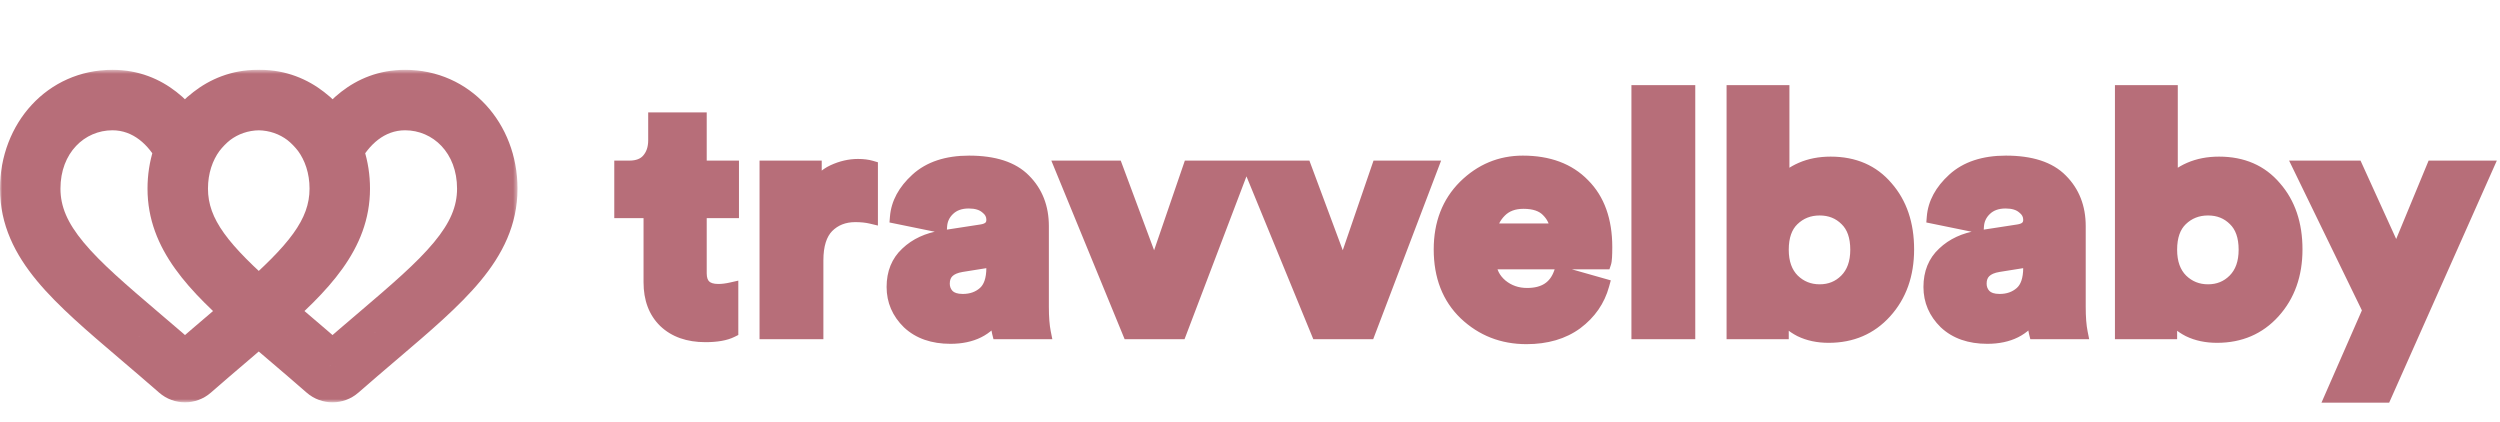 <svg width="592" height="100" viewBox="0 0 592 100" fill="none" xmlns="http://www.w3.org/2000/svg">
<g clip-path="url(#clip0)">
<path d="M165.776 28.189V39.606H173.414V50.079H165.776V64.724C165.776 67.454 167.22 68.819 170.107 68.819C171.052 68.819 172.102 68.688 173.257 68.425V78.347C171.787 79.081 169.713 79.449 167.036 79.449C162.994 79.449 159.792 78.32 157.43 76.063C155.12 73.806 153.965 70.735 153.965 66.85V50.079H147.036V39.606H149.005C151 39.606 152.496 39.029 153.493 37.874C154.543 36.667 155.068 35.118 155.068 33.228V28.189H165.776ZM206.316 39.606V51.417C205.214 51.155 203.954 51.024 202.537 51.024C199.86 51.024 197.655 51.89 195.923 53.622C194.243 55.354 193.403 58.032 193.403 61.654V78.74H181.435V39.606H193.009V44.882C193.954 42.887 195.398 41.444 197.34 40.551C199.283 39.659 201.225 39.213 203.167 39.213C204.375 39.213 205.424 39.344 206.316 39.606ZM211.522 67.953C211.522 64.646 212.598 61.995 214.75 60C216.902 57.953 219.685 56.667 223.097 56.142L232.309 54.724C234.199 54.462 235.144 53.569 235.144 52.047C235.144 50.84 234.619 49.843 233.569 49.055C232.572 48.215 231.181 47.795 229.396 47.795C227.402 47.795 225.8 48.373 224.593 49.528C223.438 50.63 222.808 51.968 222.703 53.543L212.309 51.417C212.572 48.163 214.173 45.197 217.113 42.52C220.105 39.79 224.225 38.425 229.475 38.425C235.406 38.425 239.764 39.843 242.546 42.677C245.38 45.512 246.798 49.134 246.798 53.543V72.677C246.798 75.144 246.955 77.165 247.27 78.74H236.483C236.22 77.69 236.089 76.221 236.089 74.331C233.831 78.005 230.157 79.843 225.065 79.843C220.918 79.843 217.611 78.688 215.144 76.378C212.729 74.016 211.522 71.207 211.522 67.953ZM227.979 71.181C230.026 71.181 231.732 70.577 233.097 69.37C234.461 68.163 235.144 66.168 235.144 63.386V61.654L227.742 62.835C224.803 63.307 223.333 64.751 223.333 67.165C223.333 68.268 223.701 69.213 224.435 70C225.223 70.787 226.404 71.181 227.979 71.181ZM294.296 39.606L279.414 78.74H267.367L251.304 39.606H264.296L273.351 63.937L281.698 39.606H294.296ZM338.972 39.606L324.09 78.74H312.042L295.979 39.606H308.972L318.027 63.937L326.373 39.606H338.972ZM352.968 54.488H368.638C368.533 52.703 367.824 51.155 366.512 49.843C365.252 48.53 363.336 47.874 360.764 47.874C358.454 47.874 356.616 48.556 355.252 49.921C353.887 51.286 353.126 52.808 352.968 54.488ZM369.504 64.646L379.504 67.48C378.506 71.102 376.433 74.094 373.283 76.457C370.134 78.766 366.197 79.921 361.472 79.921C355.803 79.921 350.974 78.031 346.984 74.252C343.047 70.472 341.079 65.407 341.079 59.055C341.079 52.966 342.994 48.005 346.827 44.173C350.711 40.341 355.305 38.425 360.606 38.425C366.695 38.425 371.472 40.21 374.937 43.779C378.454 47.297 380.213 52.205 380.213 58.504C380.213 60.499 380.134 61.732 379.976 62.205H352.732C352.837 64.357 353.756 66.168 355.488 67.638C357.22 69.055 359.268 69.764 361.63 69.764C365.672 69.764 368.297 68.058 369.504 64.646ZM399.865 78.74H387.897V21.732H399.865V78.74ZM422.002 78.74H410.427V21.732H422.16V43.307C423.052 41.995 424.522 40.892 426.569 40C428.616 39.108 430.926 38.661 433.498 38.661C439.062 38.661 443.472 40.577 446.727 44.41C450.034 48.189 451.687 53.071 451.687 59.055C451.687 65.039 449.928 69.974 446.412 73.858C442.947 77.69 438.485 79.606 433.026 79.606C430.506 79.606 428.275 79.134 426.333 78.189C424.391 77.192 422.947 75.906 422.002 74.331V78.74ZM439.719 59.134C439.719 55.984 438.879 53.596 437.199 51.968C435.519 50.289 433.42 49.449 430.9 49.449C428.38 49.449 426.254 50.289 424.522 51.968C422.842 53.596 422.002 55.984 422.002 59.134C422.002 62.231 422.868 64.646 424.601 66.378C426.333 68.058 428.432 68.898 430.9 68.898C433.367 68.898 435.44 68.058 437.12 66.378C438.853 64.646 439.719 62.231 439.719 59.134ZM457.047 67.953C457.047 64.646 458.123 61.995 460.276 60C462.428 57.953 465.209 56.667 468.622 56.142L477.835 54.724C479.724 54.462 480.669 53.569 480.669 52.047C480.669 50.84 480.144 49.843 479.094 49.055C478.097 48.215 476.706 47.795 474.921 47.795C472.926 47.795 471.325 48.373 470.118 49.528C468.963 50.63 468.333 51.968 468.228 53.543L457.835 51.417C458.097 48.163 459.698 45.197 462.638 42.52C465.63 39.79 469.75 38.425 475 38.425C480.931 38.425 485.288 39.843 488.071 42.677C490.905 45.512 492.323 49.134 492.323 53.543V72.677C492.323 75.144 492.48 77.165 492.795 78.74H482.008C481.745 77.69 481.614 76.221 481.614 74.331C479.357 78.005 475.682 79.843 470.591 79.843C466.443 79.843 463.136 78.688 460.669 76.378C458.254 74.016 457.047 71.207 457.047 67.953ZM473.504 71.181C475.551 71.181 477.257 70.577 478.622 69.37C479.987 68.163 480.669 66.168 480.669 63.386V61.654L473.268 62.835C470.328 63.307 468.858 64.751 468.858 67.165C468.858 68.268 469.225 69.213 469.961 70C470.748 70.787 471.929 71.181 473.504 71.181ZM513.968 78.74H502.393V21.732H514.125V43.307C515.018 41.995 516.487 40.892 518.535 40C520.582 39.108 522.892 38.661 525.464 38.661C531.028 38.661 535.438 40.577 538.692 44.41C541.999 48.189 543.653 53.071 543.653 59.055C543.653 65.039 541.894 69.974 538.377 73.858C534.913 77.69 530.451 79.606 524.991 79.606C522.472 79.606 520.241 79.134 518.298 78.189C516.357 77.192 514.913 75.906 513.968 74.331V78.74ZM531.684 59.134C531.684 55.984 530.845 53.596 529.165 51.968C527.485 50.289 525.385 49.449 522.865 49.449C520.346 49.449 518.22 50.289 516.487 51.968C514.808 53.596 513.968 55.984 513.968 59.134C513.968 62.231 514.834 64.646 516.566 66.378C518.298 68.058 520.398 68.898 522.865 68.898C525.333 68.898 527.406 68.058 529.086 66.378C530.818 64.646 531.684 62.231 531.684 59.134ZM564.73 93.779H552.131L561.029 73.465L544.572 39.606H557.958L567.486 60.551L576.147 39.606H588.824L564.73 93.779Z" fill="#B76E79"/>
<path d="M165.776 28.189H167.351V26.614H165.776V28.189ZM165.776 39.606H164.202V41.181H165.776V39.606ZM173.414 39.606H174.989V38.032H173.414V39.606ZM173.414 50.079V51.654H174.989V50.079H173.414ZM165.776 50.079V48.504H164.202V50.079H165.776ZM173.257 68.425H174.832V66.452L172.908 66.889L173.257 68.425ZM173.257 78.347L173.961 79.755L174.832 79.32V78.347H173.257ZM157.43 76.063L156.329 77.189L156.335 77.195L156.343 77.202L157.43 76.063ZM153.965 50.079H155.54V48.504H153.965V50.079ZM147.036 50.079H145.461V51.654H147.036V50.079ZM147.036 39.606V38.032H145.461V39.606H147.036ZM153.493 37.874L152.305 36.841L152.302 36.845L153.493 37.874ZM155.068 28.189V26.614H153.493V28.189H155.068ZM164.202 28.189V39.606H167.351V28.189H164.202ZM165.776 41.181H173.414V38.032H165.776V41.181ZM171.839 39.606V50.079H174.989V39.606H171.839ZM173.414 48.504H165.776V51.654H173.414V48.504ZM164.202 50.079V64.724H167.351V50.079H164.202ZM164.202 64.724C164.202 66.355 164.637 67.862 165.777 68.94C166.901 70.002 168.443 70.394 170.107 70.394V67.244C168.885 67.244 168.261 66.954 167.941 66.651C167.638 66.364 167.351 65.823 167.351 64.724H164.202ZM170.107 70.394C171.194 70.394 172.364 70.243 173.606 69.961L172.908 66.889C171.84 67.132 170.909 67.244 170.107 67.244V70.394ZM171.682 68.425V78.347H174.832V68.425H171.682ZM172.553 76.938C171.398 77.516 169.606 77.874 167.036 77.874V81.024C169.822 81.024 172.177 80.647 173.961 79.755L172.553 76.938ZM167.036 77.874C163.298 77.874 160.521 76.839 158.518 74.924L156.343 77.202C159.063 79.802 162.691 81.024 167.036 81.024V77.874ZM158.531 74.937C156.584 73.035 155.54 70.403 155.54 66.85H152.391C152.391 71.067 153.657 74.577 156.329 77.189L158.531 74.937ZM155.54 66.85V50.079H152.391V66.85H155.54ZM153.965 48.504H147.036V51.654H153.965V48.504ZM148.611 50.079V39.606H145.461V50.079H148.611ZM147.036 41.181H149.005V38.032H147.036V41.181ZM149.005 41.181C151.308 41.181 153.302 40.504 154.685 38.903L152.302 36.845C151.689 37.554 150.692 38.032 149.005 38.032V41.181ZM154.681 38.907C156.024 37.363 156.643 35.425 156.643 33.228H153.493C153.493 34.811 153.061 35.97 152.305 36.841L154.681 38.907ZM156.643 33.228V28.189H153.493V33.228H156.643ZM155.068 29.764H165.776V26.614H155.068V29.764ZM206.317 39.606H207.891V38.428L206.761 38.096L206.317 39.606ZM206.317 51.417L205.952 52.949L207.891 53.411V51.417H206.317ZM195.923 53.622L194.809 52.508L194.801 52.517L194.792 52.526L195.923 53.622ZM193.403 78.74V80.315H194.978V78.74H193.403ZM181.435 78.74H179.86V80.315H181.435V78.74ZM181.435 39.606V38.032H179.86V39.606H181.435ZM193.009 39.606H194.584V38.032H193.009V39.606ZM193.009 44.882H191.435L194.433 45.556L193.009 44.882ZM197.34 40.551L197.998 41.982L197.34 40.551ZM204.742 39.606V51.417H207.891V39.606H204.742ZM206.681 49.885C205.434 49.588 204.048 49.449 202.537 49.449V52.598C203.861 52.598 204.994 52.721 205.952 52.949L206.681 49.885ZM202.537 49.449C199.485 49.449 196.866 50.452 194.809 52.508L197.036 54.736C198.445 53.328 200.235 52.598 202.537 52.598V49.449ZM194.792 52.526C192.713 54.67 191.828 57.824 191.828 61.654H194.978C194.978 58.239 195.773 56.038 197.054 54.718L194.792 52.526ZM191.828 61.654V78.74H194.978V61.654H191.828ZM193.403 77.165H181.435V80.315H193.403V77.165ZM183.009 78.74V39.606H179.86V78.74H183.009ZM181.435 41.181H193.009V38.032H181.435V41.181ZM191.435 39.606V44.882H194.584V39.606H191.435ZM194.433 45.556C195.225 43.884 196.404 42.715 197.998 41.982L196.683 39.12C194.393 40.172 192.684 41.891 191.587 44.208L194.433 45.556ZM197.998 41.982C199.755 41.175 201.474 40.787 203.167 40.787V37.638C200.976 37.638 198.81 38.143 196.683 39.12L197.998 41.982ZM203.167 40.787C204.266 40.787 205.16 40.908 205.872 41.117L206.761 38.096C205.689 37.78 204.483 37.638 203.167 37.638V40.787ZM214.75 60L215.821 61.155L215.828 61.148L215.836 61.141L214.75 60ZM223.097 56.142L223.336 57.698L223.097 56.142ZM232.309 54.724L232.093 53.165L232.082 53.166L232.07 53.168L232.309 54.724ZM233.569 49.055L232.555 50.26L232.589 50.288L232.624 50.315L233.569 49.055ZM224.593 49.528L225.68 50.667L225.682 50.666L224.593 49.528ZM222.703 53.543L222.387 55.086L224.154 55.448L224.275 53.648L222.703 53.543ZM212.309 51.417L210.74 51.291L210.628 52.681L211.994 52.96L212.309 51.417ZM217.113 42.52L218.173 43.684L218.174 43.683L217.113 42.52ZM242.546 42.677L241.422 43.78L241.427 43.785L241.432 43.791L242.546 42.677ZM247.27 78.74V80.315H249.191L248.814 78.431L247.27 78.74ZM236.483 78.74L234.955 79.122L235.254 80.315H236.483V78.74ZM236.089 74.331H237.664V68.758L234.747 73.507L236.089 74.331ZM215.144 76.378L214.043 77.504L214.055 77.516L214.068 77.528L215.144 76.378ZM233.097 69.37L232.054 68.191L233.097 69.37ZM235.144 61.654H236.719V59.807L234.896 60.098L235.144 61.654ZM227.743 62.835L227.494 61.279L227.493 61.28L227.743 62.835ZM224.435 70L223.284 71.075L223.303 71.094L223.322 71.114L224.435 70ZM213.097 67.953C213.097 65.023 214.033 62.812 215.821 61.155L213.68 58.845C211.164 61.177 209.947 64.269 209.947 67.953H213.097ZM215.836 61.141C217.719 59.35 220.189 58.182 223.336 57.698L222.857 54.585C219.181 55.151 216.087 56.556 213.665 58.859L215.836 61.141ZM223.336 57.698L232.549 56.281L232.07 53.168L222.857 54.585L223.336 57.698ZM232.526 56.284C233.651 56.128 234.719 55.757 235.517 55.003C236.358 54.208 236.719 53.161 236.719 52.047H233.569C233.569 52.456 233.457 52.616 233.354 52.713C233.208 52.852 232.858 53.058 232.093 53.165L232.526 56.284ZM236.719 52.047C236.719 50.296 235.92 48.85 234.514 47.795L232.624 50.315C233.318 50.835 233.569 51.383 233.569 52.047H236.719ZM234.583 47.85C233.213 46.696 231.416 46.221 229.396 46.221V49.37C230.946 49.37 231.931 49.734 232.555 50.26L234.583 47.85ZM229.396 46.221C227.08 46.221 225.061 46.901 223.505 48.389L225.682 50.666C226.54 49.844 227.724 49.37 229.396 49.37V46.221ZM223.506 48.388C222.069 49.759 221.264 51.465 221.132 53.439L224.275 53.648C224.353 52.471 224.807 51.501 225.68 50.667L223.506 48.388ZM223.019 52.001L212.625 49.874L211.994 52.96L222.387 55.086L223.019 52.001ZM213.88 51.544C214.103 48.77 215.461 46.154 218.173 43.684L216.052 41.355C212.885 44.24 211.041 47.555 210.74 51.291L213.88 51.544ZM218.174 43.683C220.798 41.289 224.498 40 229.475 40V36.85C223.953 36.85 219.411 38.291 216.051 41.356L218.174 43.683ZM229.475 40C235.191 40 239.055 41.369 241.422 43.78L243.67 41.574C240.472 38.316 235.622 36.85 229.475 36.85V40ZM241.432 43.791C243.941 46.299 245.223 49.506 245.223 53.543H248.372C248.372 48.762 246.82 44.724 243.659 41.564L241.432 43.791ZM245.223 53.543V72.677H248.372V53.543H245.223ZM245.223 72.677C245.223 75.199 245.383 77.334 245.726 79.049L248.814 78.431C248.528 76.997 248.372 75.089 248.372 72.677H245.223ZM247.27 77.165H236.483V80.315H247.27V77.165ZM238.01 78.358C237.795 77.493 237.664 76.172 237.664 74.331H234.514C234.514 76.269 234.646 77.888 234.955 79.122L238.01 78.358ZM234.747 73.507C232.832 76.624 229.726 78.268 225.065 78.268V81.417C230.589 81.417 234.831 79.387 237.431 75.155L234.747 73.507ZM225.065 78.268C221.223 78.268 218.333 77.206 216.22 75.228L214.068 77.528C216.89 80.169 220.614 81.417 225.065 81.417V78.268ZM216.246 75.252C214.12 73.174 213.097 70.766 213.097 67.953H209.947C209.947 71.649 211.339 74.858 214.043 77.504L216.246 75.252ZM227.979 72.756C230.36 72.756 232.452 72.043 234.14 70.55L232.054 68.191C231.013 69.111 229.693 69.606 227.979 69.606V72.756ZM234.14 70.55C235.987 68.915 236.719 66.381 236.719 63.386H233.569C233.569 65.955 232.936 67.41 232.054 68.191L234.14 70.55ZM236.719 63.386V61.654H233.569V63.386H236.719ZM234.896 60.098L227.494 61.279L227.991 64.39L235.392 63.209L234.896 60.098ZM227.493 61.28C225.838 61.546 224.383 62.116 223.332 63.148C222.244 64.217 221.758 65.614 221.758 67.165H224.908C224.908 66.302 225.157 65.77 225.539 65.395C225.958 64.984 226.708 64.596 227.993 64.389L227.493 61.28ZM221.758 67.165C221.758 68.656 222.27 69.988 223.284 71.075L225.587 68.925C225.131 68.437 224.908 67.879 224.908 67.165H221.758ZM223.322 71.114C224.509 72.3 226.161 72.756 227.979 72.756V69.606C226.646 69.606 225.937 69.274 225.549 68.886L223.322 71.114ZM294.296 39.606L295.768 40.166L296.58 38.032H294.296V39.606ZM279.414 78.74V80.315H280.5L280.886 79.3L279.414 78.74ZM267.367 78.74L265.91 79.338L266.311 80.315H267.367V78.74ZM251.304 39.606V38.032H248.955L249.847 40.204L251.304 39.606ZM264.296 39.606L265.772 39.057L265.39 38.032H264.296V39.606ZM273.351 63.937L271.875 64.486L273.412 68.614L274.841 64.448L273.351 63.937ZM281.698 39.606V38.032H280.572L280.208 39.095L281.698 39.606ZM292.824 39.047L277.942 78.18L280.886 79.3L295.768 40.166L292.824 39.047ZM279.414 77.165H267.367V80.315H279.414V77.165ZM268.824 78.142L252.761 39.008L249.847 40.204L265.91 79.338L268.824 78.142ZM251.304 41.181H264.296V38.032H251.304V41.181ZM262.82 40.156L271.875 64.486L274.827 63.388L265.772 39.057L262.82 40.156ZM274.841 64.448L283.187 40.117L280.208 39.095L271.861 63.426L274.841 64.448ZM281.698 41.181H294.296V38.032H281.698V41.181ZM338.972 39.606L340.443 40.166L341.255 38.032H338.972V39.606ZM324.09 78.74V80.315H325.176L325.561 79.3L324.09 78.74ZM312.043 78.74L310.586 79.338L310.987 80.315H312.043V78.74ZM295.98 39.606V38.032H293.631L294.523 40.204L295.98 39.606ZM308.972 39.606L310.447 39.057L310.066 38.032H308.972V39.606ZM318.027 63.937L316.551 64.486L318.087 68.614L319.517 64.448L318.027 63.937ZM326.373 39.606V38.032H325.249L324.883 39.095L326.373 39.606ZM337.5 39.047L322.618 78.18L325.561 79.3L340.443 40.166L337.5 39.047ZM324.09 77.165H312.043V80.315H324.09V77.165ZM313.499 78.142L297.436 39.008L294.523 40.204L310.586 79.338L313.499 78.142ZM295.98 41.181H308.972V38.032H295.98V41.181ZM307.496 40.156L316.551 64.486L319.502 63.388L310.447 39.057L307.496 40.156ZM319.517 64.448L327.863 40.117L324.883 39.095L316.537 63.426L319.517 64.448ZM326.373 41.181H338.972V38.032H326.373V41.181ZM352.969 54.488L351.401 54.341L351.239 56.063H352.969V54.488ZM368.638 54.488V56.063H370.308L370.209 54.396L368.638 54.488ZM366.512 49.843L365.376 50.933L365.387 50.945L365.398 50.956L366.512 49.843ZM355.252 49.921L354.139 48.808L355.252 49.921ZM369.504 64.646L369.933 63.13L368.512 62.728L368.019 64.12L369.504 64.646ZM379.504 67.48L381.022 67.898L381.437 66.391L379.933 65.965L379.504 67.48ZM373.283 76.457L374.215 77.727L374.221 77.722L374.228 77.716L373.283 76.457ZM346.984 74.252L345.894 75.388L345.901 75.395L346.984 74.252ZM346.827 44.173L345.72 43.052L345.713 43.06L346.827 44.173ZM374.937 43.779L373.807 44.876L373.815 44.885L373.824 44.893L374.937 43.779ZM379.976 62.205V63.779H381.111L381.47 62.703L379.976 62.205ZM352.732 62.205V60.63H351.079L351.159 62.281L352.732 62.205ZM355.488 67.638L354.469 68.839L354.48 68.848L354.491 68.857L355.488 67.638ZM352.969 56.063H368.638V52.913H352.969V56.063ZM370.209 54.396C370.081 52.21 369.199 50.303 367.625 48.729L365.398 50.956C366.449 52.007 366.984 53.197 367.065 54.581L370.209 54.396ZM367.648 48.752C365.986 47.02 363.584 46.299 360.764 46.299V49.449C363.087 49.449 364.518 50.04 365.376 50.933L367.648 48.752ZM360.764 46.299C358.124 46.299 355.855 47.091 354.139 48.808L356.365 51.035C357.378 50.022 358.783 49.449 360.764 49.449V46.299ZM354.139 48.808C352.554 50.392 351.597 52.244 351.401 54.341L354.536 54.635C354.654 53.373 355.22 52.18 356.365 51.035L354.139 48.808ZM369.074 66.161L379.074 68.995L379.933 65.965L369.933 63.13L369.074 66.161ZM377.986 67.062C377.086 70.331 375.224 73.033 372.339 75.197L374.228 77.716C377.643 75.156 379.928 71.874 381.022 67.898L377.986 67.062ZM372.352 75.187C369.525 77.26 365.934 78.347 361.472 78.347V81.496C366.46 81.496 370.743 80.273 374.215 77.727L372.352 75.187ZM361.472 78.347C356.192 78.347 351.754 76.602 348.067 73.109L345.901 75.395C350.193 79.461 355.414 81.496 361.472 81.496V78.347ZM348.075 73.116C344.498 69.682 342.654 65.054 342.654 59.055H339.504C339.504 65.759 341.596 71.262 345.894 75.388L348.075 73.116ZM342.654 59.055C342.654 53.327 344.441 48.786 347.94 45.287L345.713 43.06C341.548 47.225 339.504 52.605 339.504 59.055H342.654ZM347.932 45.294C351.532 41.743 355.732 40 360.606 40V36.85C354.877 36.85 349.891 38.939 345.72 43.052L347.932 45.294ZM360.606 40C366.372 40 370.703 41.678 373.807 44.876L376.067 42.683C372.242 38.741 367.019 36.85 360.606 36.85V40ZM373.824 44.893C376.972 48.041 378.638 52.505 378.638 58.504H381.787C381.787 51.904 379.936 46.552 376.05 42.666L373.824 44.893ZM378.638 58.504C378.638 59.485 378.618 60.255 378.582 60.825C378.564 61.11 378.543 61.329 378.52 61.492C378.495 61.667 378.477 61.723 378.483 61.707L381.47 62.703C381.621 62.251 381.686 61.636 381.725 61.026C381.768 60.361 381.787 59.517 381.787 58.504H378.638ZM379.976 60.63H352.732V63.779H379.976V60.63ZM351.159 62.281C351.287 64.895 352.425 67.104 354.469 68.839L356.507 66.437C355.087 65.232 354.387 63.819 354.305 62.128L351.159 62.281ZM354.491 68.857C356.521 70.518 358.926 71.339 361.63 71.339V68.189C359.609 68.189 357.92 67.593 356.485 66.419L354.491 68.857ZM361.63 71.339C363.868 71.339 365.856 70.866 367.488 69.805C369.135 68.734 370.288 67.15 370.988 65.171L368.019 64.12C367.513 65.553 366.75 66.528 365.772 67.164C364.78 67.809 363.434 68.189 361.63 68.189V71.339ZM399.865 78.74V80.315H401.44V78.74H399.865ZM387.897 78.74H386.322V80.315H387.897V78.74ZM387.897 21.732V20.157H386.322V21.732H387.897ZM399.865 21.732H401.44V20.157H399.865V21.732ZM399.865 77.165H387.897V80.315H399.865V77.165ZM389.472 78.74V21.732H386.322V78.74H389.472ZM387.897 23.307H399.865V20.157H387.897V23.307ZM398.291 21.732V78.74H401.44V21.732H398.291ZM422.002 78.74V80.315H423.577V78.74H422.002ZM410.428 78.74H408.853V80.315H410.428V78.74ZM410.428 21.732V20.157H408.853V21.732H410.428ZM422.16 21.732H423.735V20.157H422.16V21.732ZM422.16 43.307H420.585V48.423L423.461 44.193L422.16 43.307ZM426.569 40L425.939 38.556L426.569 40ZM446.727 44.409L445.526 45.429L445.534 45.438L445.541 45.446L446.727 44.409ZM446.412 73.858L445.244 72.801L445.243 72.802L446.412 73.858ZM426.333 78.189L425.613 79.59L425.628 79.598L425.644 79.605L426.333 78.189ZM422.002 74.331L423.353 73.52L420.428 68.645V74.331H422.002ZM437.199 51.968L436.085 53.082L436.095 53.091L436.103 53.1L437.199 51.968ZM424.522 51.968L425.617 53.1L425.618 53.099L424.522 51.968ZM424.601 66.378L423.487 67.492L423.495 67.5L423.504 67.508L424.601 66.378ZM437.12 66.378L438.234 67.492L437.12 66.378ZM422.002 77.165H410.428V80.315H422.002V77.165ZM412.002 78.74V21.732H408.853V78.74H412.002ZM410.428 23.307H422.16V20.157H410.428V23.307ZM420.585 21.732V43.307H423.735V21.732H420.585ZM423.461 44.193C424.132 43.207 425.317 42.264 427.198 41.444L425.939 38.556C423.726 39.521 421.972 40.783 420.858 42.422L423.461 44.193ZM427.198 41.444C429.019 40.65 431.109 40.236 433.498 40.236V37.087C430.742 37.087 428.213 37.565 425.939 38.556L427.198 41.444ZM433.498 40.236C438.656 40.236 442.605 41.989 445.526 45.429L447.927 43.39C444.339 39.165 439.469 37.087 433.498 37.087V40.236ZM445.541 45.446C448.55 48.886 450.113 53.375 450.113 59.055H453.262C453.262 52.766 451.517 47.492 447.912 43.372L445.541 45.446ZM450.113 59.055C450.113 64.708 448.461 69.248 445.244 72.801L447.579 74.915C451.395 70.7 453.262 65.371 453.262 59.055H450.113ZM445.243 72.802C442.096 76.283 438.069 78.031 433.026 78.031V81.181C438.902 81.181 443.798 79.098 447.58 74.914L445.243 72.802ZM433.026 78.031C430.705 78.031 428.717 77.597 427.021 76.773L425.644 79.605C427.834 80.67 430.307 81.181 433.026 81.181V78.031ZM427.052 76.788C425.321 75.899 424.12 74.799 423.353 73.52L420.652 75.141C421.774 77.012 423.46 78.484 425.613 79.59L427.052 76.788ZM420.428 74.331V78.74H423.577V74.331H420.428ZM441.294 59.134C441.294 55.711 440.376 52.853 438.294 50.837L436.103 53.1C437.382 54.339 438.144 56.258 438.144 59.134H441.294ZM438.313 50.855C436.318 48.861 433.809 47.874 430.9 47.874V51.024C433.03 51.024 434.72 51.717 436.085 53.082L438.313 50.855ZM430.9 47.874C427.991 47.874 425.465 48.86 423.425 50.838L425.618 53.099C427.043 51.718 428.769 51.024 430.9 51.024V47.874ZM423.426 50.837C421.345 52.853 420.428 55.711 420.428 59.134H423.577C423.577 56.258 424.339 54.339 425.617 53.1L423.426 50.837ZM420.428 59.134C420.428 62.532 421.386 65.391 423.487 67.492L425.714 65.264C424.35 63.901 423.577 61.929 423.577 59.134H420.428ZM423.504 67.508C425.538 69.48 428.033 70.472 430.9 70.472V67.323C428.831 67.323 427.128 66.635 425.697 65.247L423.504 67.508ZM430.9 70.472C433.766 70.472 436.246 69.479 438.234 67.492L436.006 65.264C434.635 66.636 432.967 67.323 430.9 67.323V70.472ZM438.234 67.492C440.335 65.391 441.294 62.532 441.294 59.134H438.144C438.144 61.929 437.37 63.901 436.006 65.264L438.234 67.492ZM460.276 60L461.346 61.155L461.354 61.148L461.361 61.141L460.276 60ZM468.622 56.142L468.861 57.698L468.622 56.142ZM477.835 54.724L477.617 53.165L477.606 53.166L477.594 53.168L477.835 54.724ZM479.095 49.055L478.08 50.26L478.113 50.288L478.15 50.315L479.095 49.055ZM470.118 49.528L471.205 50.667L471.206 50.666L470.118 49.528ZM468.228 53.543L467.913 55.086L469.68 55.448L469.799 53.648L468.228 53.543ZM457.835 51.417L456.265 51.291L456.153 52.681L457.519 52.96L457.835 51.417ZM462.638 42.52L463.698 43.684L463.698 43.683L462.638 42.52ZM488.071 42.677L486.946 43.78L486.952 43.785L486.957 43.791L488.071 42.677ZM492.795 78.74V80.315H494.716L494.339 78.431L492.795 78.74ZM482.008 78.74L480.48 79.122L480.778 80.315H482.008V78.74ZM481.614 74.331H483.189V68.758L480.272 73.507L481.614 74.331ZM460.669 76.378L459.568 77.504L459.58 77.516L459.593 77.528L460.669 76.378ZM478.622 69.37L477.578 68.191L478.622 69.37ZM480.669 61.654H482.244V59.807L480.42 60.098L480.669 61.654ZM473.268 62.835L473.019 61.279L473.017 61.28L473.268 62.835ZM469.961 70L468.809 71.075L468.828 71.094L468.846 71.114L469.961 70ZM458.622 67.953C458.622 65.023 459.557 62.812 461.346 61.155L459.205 58.845C456.688 61.177 455.472 64.269 455.472 67.953H458.622ZM461.361 61.141C463.244 59.35 465.713 58.182 468.861 57.698L468.382 54.585C464.706 55.151 461.611 56.556 459.19 58.859L461.361 61.141ZM468.861 57.698L478.074 56.281L477.594 53.168L468.382 54.585L468.861 57.698ZM478.051 56.284C479.176 56.128 480.243 55.757 481.042 55.003C481.883 54.208 482.244 53.161 482.244 52.047H479.095C479.095 52.456 478.982 52.616 478.879 52.713C478.732 52.852 478.383 53.058 477.617 53.165L478.051 56.284ZM482.244 52.047C482.244 50.296 481.446 48.85 480.039 47.795L478.15 50.315C478.843 50.835 479.095 51.383 479.095 52.047H482.244ZM480.109 47.85C478.738 46.696 476.94 46.221 474.921 46.221V49.37C476.471 49.37 477.456 49.734 478.08 50.26L480.109 47.85ZM474.921 46.221C472.605 46.221 470.585 46.901 469.029 48.389L471.206 50.666C472.065 49.844 473.248 49.37 474.921 49.37V46.221ZM469.031 48.388C467.595 49.759 466.788 51.465 466.657 53.439L469.799 53.648C469.878 52.471 470.332 51.501 471.205 50.667L469.031 48.388ZM468.543 52.001L458.15 49.874L457.519 52.96L467.913 55.086L468.543 52.001ZM459.404 51.544C459.628 48.77 460.986 46.154 463.698 43.684L461.577 41.355C458.41 44.24 456.566 47.555 456.265 51.291L459.404 51.544ZM463.698 43.683C466.323 41.289 470.024 40 475 40V36.85C469.477 36.85 464.936 38.291 461.576 41.356L463.698 43.683ZM475 40C480.716 40 484.58 41.369 486.946 43.78L489.194 41.574C485.997 38.316 481.147 36.85 475 36.85V40ZM486.957 43.791C489.465 46.299 490.748 49.506 490.748 53.543H493.898C493.898 48.762 492.345 44.724 489.184 41.564L486.957 43.791ZM490.748 53.543V72.677H493.898V53.543H490.748ZM490.748 72.677C490.748 75.199 490.908 77.334 491.25 79.049L494.339 78.431C494.052 76.997 493.898 75.089 493.898 72.677H490.748ZM492.795 77.165H482.008V80.315H492.795V77.165ZM483.535 78.358C483.319 77.493 483.189 76.172 483.189 74.331H480.039C480.039 76.269 480.171 77.888 480.48 79.122L483.535 78.358ZM480.272 73.507C478.357 76.624 475.25 78.268 470.591 78.268V81.417C476.113 81.417 480.356 79.387 482.956 75.155L480.272 73.507ZM470.591 78.268C466.747 78.268 463.858 77.206 461.745 75.228L459.593 77.528C462.415 80.169 466.139 81.417 470.591 81.417V78.268ZM461.77 75.252C459.646 73.174 458.622 70.766 458.622 67.953H455.472C455.472 71.649 456.863 74.858 459.568 77.504L461.77 75.252ZM473.504 72.756C475.884 72.756 477.976 72.043 479.665 70.55L477.578 68.191C476.537 69.111 475.217 69.606 473.504 69.606V72.756ZM479.665 70.55C481.513 68.915 482.244 66.381 482.244 63.386H479.095C479.095 65.955 478.461 67.41 477.578 68.191L479.665 70.55ZM482.244 63.386V61.654H479.095V63.386H482.244ZM480.42 60.098L473.019 61.279L473.516 64.39L480.917 63.209L480.42 60.098ZM473.017 61.28C471.363 61.546 469.907 62.116 468.857 63.148C467.769 64.217 467.283 65.614 467.283 67.165H470.433C470.433 66.302 470.682 65.77 471.064 65.395C471.483 64.984 472.232 64.596 473.517 64.389L473.017 61.28ZM467.283 67.165C467.283 68.656 467.795 69.988 468.809 71.075L471.112 68.925C470.656 68.437 470.433 67.879 470.433 67.165H467.283ZM468.846 71.114C470.034 72.3 471.686 72.756 473.504 72.756V69.606C472.172 69.606 471.461 69.274 471.074 68.886L468.846 71.114ZM513.968 78.74V80.315H515.543V78.74H513.968ZM502.393 78.74H500.818V80.315H502.393V78.74ZM502.393 21.732V20.157H500.818V21.732H502.393ZM514.125 21.732H515.7V20.157H514.125V21.732ZM514.125 43.307H512.55V48.423L515.428 44.193L514.125 43.307ZM518.535 40L517.906 38.556L518.535 40ZM538.692 44.409L537.492 45.429L537.5 45.438L537.507 45.446L538.692 44.409ZM538.377 73.858L537.21 72.801L537.209 72.802L538.377 73.858ZM518.298 78.189L517.58 79.59L517.594 79.598L517.609 79.605L518.298 78.189ZM513.968 74.331L515.318 73.52L512.393 68.645V74.331H513.968ZM529.165 51.968L528.051 53.082L528.06 53.091L528.069 53.1L529.165 51.968ZM516.487 51.968L517.583 53.1L517.584 53.099L516.487 51.968ZM516.566 66.378L515.453 67.492L515.461 67.5L515.47 67.508L516.566 66.378ZM529.086 66.378L530.2 67.492L529.086 66.378ZM513.968 77.165H502.393V80.315H513.968V77.165ZM503.968 78.74V21.732H500.818V78.74H503.968ZM502.393 23.307H514.125V20.157H502.393V23.307ZM512.55 21.732V43.307H515.7V21.732H512.55ZM515.428 44.193C516.098 43.207 517.283 42.264 519.165 41.444L517.906 38.556C515.692 39.521 513.938 40.783 512.824 42.422L515.428 44.193ZM519.165 41.444C520.985 40.65 523.076 40.236 525.464 40.236V37.087C522.708 37.087 520.18 37.565 517.906 38.556L519.165 41.444ZM525.464 40.236C530.622 40.236 534.571 41.989 537.492 45.429L539.893 43.39C536.305 39.165 531.435 37.087 525.464 37.087V40.236ZM537.507 45.446C540.517 48.886 542.078 53.375 542.078 59.055H545.228C545.228 52.766 543.482 47.492 539.878 43.372L537.507 45.446ZM542.078 59.055C542.078 64.708 540.428 69.248 537.21 72.801L539.545 74.915C543.361 70.7 545.228 65.371 545.228 59.055H542.078ZM537.209 72.802C534.062 76.283 530.035 78.031 524.991 78.031V81.181C530.868 81.181 535.764 79.098 539.546 74.914L537.209 72.802ZM524.991 78.031C522.671 78.031 520.682 77.597 518.987 76.773L517.609 79.605C519.8 80.67 522.273 81.181 524.991 81.181V78.031ZM519.018 76.788C517.287 75.899 516.086 74.799 515.318 73.52L512.617 75.141C513.74 77.012 515.426 78.484 517.58 79.59L519.018 76.788ZM512.393 74.331V78.74H515.543V74.331H512.393ZM533.259 59.134C533.259 55.711 532.342 52.853 530.261 50.837L528.069 53.1C529.348 54.339 530.109 56.258 530.109 59.134H533.259ZM530.279 50.855C528.284 48.861 525.775 47.874 522.865 47.874V51.024C524.996 51.024 526.686 51.717 528.051 53.082L530.279 50.855ZM522.865 47.874C519.957 47.874 517.431 48.86 515.391 50.838L517.584 53.099C519.009 51.718 520.735 51.024 522.865 51.024V47.874ZM515.392 50.837C513.311 52.853 512.393 55.711 512.393 59.134H515.543C515.543 56.258 516.305 54.339 517.583 53.1L515.392 50.837ZM512.393 59.134C512.393 62.532 513.352 65.391 515.453 67.492L517.68 65.264C516.316 63.901 515.543 61.929 515.543 59.134H512.393ZM515.47 67.508C517.504 69.48 519.999 70.472 522.865 70.472V67.323C520.798 67.323 519.094 66.635 517.663 65.247L515.47 67.508ZM522.865 70.472C525.732 70.472 528.212 69.479 530.2 67.492L527.972 65.264C526.601 66.636 524.933 67.323 522.865 67.323V70.472ZM530.2 67.492C532.3 65.391 533.259 62.532 533.259 59.134H530.109C530.109 61.929 529.336 63.901 527.972 65.264L530.2 67.492ZM564.73 93.779V95.354H565.754L566.169 94.42L564.73 93.779ZM552.131 93.779L550.689 93.148L549.723 95.354H552.131V93.779ZM561.029 73.465L562.472 74.096L562.764 73.43L562.446 72.776L561.029 73.465ZM544.572 39.606V38.032H542.057L543.157 40.295L544.572 39.606ZM557.958 39.606L559.392 38.954L558.972 38.032H557.958V39.606ZM567.486 60.551L566.053 61.203L567.555 64.506L568.942 61.153L567.486 60.551ZM576.147 39.606V38.032H575.095L574.692 39.005L576.147 39.606ZM588.824 39.606L590.264 40.246L591.249 38.032H588.824V39.606ZM564.73 92.205H552.131V95.354H564.73V92.205ZM553.574 94.411L562.472 74.096L559.587 72.833L550.689 93.148L553.574 94.411ZM562.446 72.776L545.989 38.918L543.157 40.295L559.613 74.153L562.446 72.776ZM544.572 41.181H557.958V38.032H544.572V41.181ZM556.525 40.258L566.053 61.203L568.92 59.899L559.392 38.954L556.525 40.258ZM568.942 61.153L577.603 40.208L574.692 39.005L566.031 59.949L568.942 61.153ZM576.147 41.181H588.824V38.032H576.147V41.181ZM587.386 38.966L563.291 93.139L566.169 94.42L590.264 40.246L587.386 38.966Z" fill="#B76E79"/>
<mask id="mask0" mask-type="alpha" maskUnits="userSpaceOnUse" x="0" y="16" width="123" height="80">
<path d="M122.548 16.535H0V95.276H122.548V16.535Z" fill="white"/>
<path fill-rule="evenodd" clip-rule="evenodd" d="M42.395 87.587C42.8 87.941 43.303 88.117 43.808 88.117C44.313 88.117 44.817 87.941 45.222 87.587C48.346 84.854 51.318 82.321 54.113 79.939L54.553 79.564C56.919 77.548 59.166 75.633 61.274 73.792C63.383 75.633 65.629 77.548 67.996 79.565L68.435 79.939C71.23 82.321 74.202 84.854 77.327 87.587C77.731 87.941 78.235 88.117 78.74 88.117C79.246 88.117 79.749 87.941 80.153 87.587C83.278 84.854 86.25 82.321 89.046 79.939L89.485 79.564C105.018 66.328 115.39 57.49 115.39 44.669C115.39 32.711 106.938 23.694 95.92 23.694C87.235 23.694 81.661 29.761 78.74 35.224C78.07 33.971 77.261 32.687 76.307 31.452C75.188 29.929 73.871 28.59 72.392 27.473C69.535 25.239 65.944 23.694 61.56 23.694C61.465 23.694 61.369 23.694 61.274 23.696C61.179 23.694 61.084 23.694 60.988 23.694C56.605 23.694 53.014 25.239 50.156 27.473C48.677 28.59 47.36 29.929 46.241 31.452C45.287 32.687 44.478 33.971 43.808 35.224C40.887 29.761 35.313 23.694 26.628 23.694C15.61 23.694 7.158 32.711 7.158 44.669C7.158 57.49 17.53 66.328 33.064 79.565L33.503 79.939C36.298 82.321 39.27 84.854 42.395 87.587ZM46.241 31.452C43.626 35.009 42.09 39.572 42.09 44.669C42.09 55.537 49.543 63.543 61.274 73.792C73.006 63.543 80.458 55.537 80.458 44.669C80.458 39.572 78.923 35.009 76.307 31.452C75.2 30.018 73.898 28.65 72.392 27.473C69.289 25.128 65.474 23.755 61.274 23.696C57.075 23.755 53.259 25.128 50.156 27.473C48.65 28.65 47.348 30.018 46.241 31.452Z" fill="black"/>
</mask>
<g mask="url(#mask0)">
<path d="M42.395 87.587L47.111 82.202L47.109 82.2L47.107 82.198L42.395 87.587ZM45.222 87.587L40.509 82.198L40.507 82.2L40.505 82.202L45.222 87.587ZM54.113 79.939L49.471 74.49L49.47 74.49L54.113 79.939ZM54.553 79.564L49.91 74.115V74.116L54.553 79.564ZM67.996 79.565L72.639 74.116L72.638 74.116L67.996 79.565ZM68.435 79.939L73.078 74.49L73.078 74.49L68.435 79.939ZM77.327 87.587L82.043 82.202L82.041 82.2L82.039 82.198L77.327 87.587ZM80.153 87.587L75.441 82.198L75.439 82.2L75.437 82.202L80.153 87.587ZM89.046 79.939L84.402 74.49V74.49L89.046 79.939ZM89.485 79.564L84.843 74.115V74.116L89.485 79.564ZM78.74 35.224L72.428 38.599L78.74 50.404L85.053 38.599L78.74 35.224ZM43.808 35.224L37.496 38.599L43.808 50.404L50.12 38.599L43.808 35.224ZM33.064 79.565L37.707 74.116L37.706 74.116L33.064 79.565ZM33.503 79.939L38.146 74.49L38.146 74.49L33.503 79.939ZM43.808 80.959C44.971 80.959 46.161 81.37 47.111 82.202L37.678 92.972C39.438 94.513 41.634 95.276 43.808 95.276V80.959ZM40.505 82.202C41.455 81.37 42.645 80.959 43.808 80.959V95.276C45.982 95.276 48.179 94.513 49.938 92.972L40.505 82.202ZM49.47 74.49C46.678 76.871 43.673 79.431 40.509 82.198L49.934 92.976C53.019 90.277 55.958 87.772 58.757 85.387L49.47 74.49ZM49.91 74.116L49.471 74.49L58.756 85.387L59.196 85.013L49.91 74.116ZM56.565 68.401C54.496 70.208 52.284 72.093 49.91 74.115L59.196 85.013C61.555 83.002 63.836 81.058 65.984 79.182L56.565 68.401ZM72.638 74.116C70.265 72.093 68.053 70.208 65.984 68.401L56.565 79.182C58.712 81.059 60.994 83.002 63.353 85.013L72.638 74.116ZM73.078 74.49L72.639 74.116L63.353 85.013L63.792 85.387L73.078 74.49ZM82.039 82.198C78.875 79.431 75.871 76.871 73.078 74.49L63.792 85.387C66.59 87.772 69.529 90.277 72.614 92.976L82.039 82.198ZM78.74 80.959C79.903 80.959 81.093 81.37 82.043 82.202L72.61 92.972C74.369 94.513 76.566 95.276 78.74 95.276V80.959ZM75.437 82.202C76.387 81.37 77.577 80.959 78.74 80.959V95.276C80.914 95.276 83.111 94.513 84.87 92.972L75.437 82.202ZM84.402 74.49C81.609 76.871 78.605 79.431 75.441 82.198L84.866 92.976C87.951 90.277 90.89 87.772 93.688 85.387L84.402 74.49ZM84.843 74.116L84.402 74.49L93.688 85.387L94.128 85.013L84.843 74.116ZM108.231 44.669C108.231 48.868 106.63 52.717 102.753 57.391C98.701 62.276 92.772 67.358 84.843 74.115L94.128 85.013C101.731 78.534 108.755 72.579 113.772 66.531C118.965 60.271 122.548 53.292 122.548 44.669H108.231ZM95.92 30.852C102.511 30.852 108.231 36.174 108.231 44.669H122.548C122.548 29.249 111.365 16.535 95.92 16.535V30.852ZM85.053 38.599C87.409 34.191 91.061 30.852 95.92 30.852V16.535C83.41 16.535 75.913 25.33 72.428 31.848L85.053 38.599ZM70.642 35.827C71.329 36.717 71.926 37.661 72.428 38.599L85.053 31.848C84.214 30.281 83.194 28.657 81.972 27.076L70.642 35.827ZM68.076 33.184C68.992 33.875 69.822 34.715 70.54 35.691L82.075 27.212C80.553 25.143 78.75 23.305 76.708 21.762L68.076 33.184ZM61.56 30.852C64.132 30.852 66.205 31.722 67.984 33.112L76.8 21.833C72.864 18.756 67.756 16.535 61.56 16.535V30.852ZM61.376 30.853C61.437 30.852 61.499 30.852 61.56 30.852V16.535C61.431 16.535 61.301 16.536 61.172 16.538L61.376 30.853ZM60.988 30.852C61.05 30.852 61.111 30.852 61.172 30.853L61.376 16.538C61.247 16.536 61.117 16.535 60.988 16.535V30.852ZM54.565 33.112C56.343 31.722 58.417 30.852 60.988 30.852V16.535C54.792 16.535 49.684 18.756 45.748 21.833L54.565 33.112ZM52.009 35.691C52.726 34.715 53.557 33.875 54.472 33.184L45.84 21.762C43.798 23.305 41.995 25.143 40.473 27.212L52.009 35.691ZM50.12 38.599C50.622 37.661 51.219 36.717 51.907 35.827L40.575 27.076C39.355 28.657 38.334 30.281 37.496 31.848L50.12 38.599ZM26.628 30.852C31.488 30.852 35.139 34.191 37.496 38.599L50.12 31.848C46.635 25.33 39.138 16.535 26.628 16.535V30.852ZM14.316 44.669C14.316 36.174 20.037 30.852 26.628 30.852V16.535C11.183 16.535 0 29.249 0 44.669H14.316ZM37.706 74.116C29.776 67.358 23.848 62.276 19.795 57.391C15.918 52.717 14.316 48.868 14.316 44.669H0C0 53.292 3.584 60.271 8.777 66.531C13.793 72.579 20.818 78.534 28.421 85.013L37.706 74.116ZM38.146 74.49L37.707 74.116L28.421 85.013L28.86 85.387L38.146 74.49ZM47.107 82.198C43.943 79.431 40.939 76.871 38.146 74.49L28.86 85.387C31.658 87.772 34.597 90.277 37.682 92.976L47.107 82.198ZM49.248 44.669C49.248 41.022 50.34 37.961 52.009 35.691L40.473 27.212C36.911 32.058 34.932 38.122 34.932 44.669H49.248ZM65.984 68.401C53.939 57.878 49.248 51.871 49.248 44.669H34.932C34.932 59.202 45.147 69.208 56.565 79.182L65.984 68.401ZM73.3 44.669C73.3 51.871 68.61 57.878 56.565 68.401L65.984 79.182C77.401 69.208 87.617 59.202 87.617 44.669H73.3ZM70.54 35.691C72.208 37.961 73.3 41.022 73.3 44.669H87.617C87.617 38.122 85.637 32.058 82.075 27.212L70.54 35.691ZM67.984 33.112C68.951 33.869 69.843 34.792 70.642 35.827L81.972 27.076C80.558 25.244 78.844 23.431 76.8 21.833L67.984 33.112ZM61.172 30.853C63.835 30.891 66.177 31.749 68.076 33.184L76.708 21.762C72.401 18.507 67.112 16.62 61.376 16.538L61.172 30.853ZM54.472 33.184C56.371 31.749 58.713 30.891 61.376 30.853L61.172 16.538C55.437 16.62 50.147 18.507 45.84 21.762L54.472 33.184ZM51.907 35.827C52.706 34.792 53.597 33.869 54.565 33.112L45.748 21.833C43.704 23.431 41.99 25.244 40.575 27.076L51.907 35.827Z" fill="#B76E79"/>
</g>
</g>
<defs>
<clipPath id="clip0">
<rect width="591.339" height="100" fill="white"/>
</clipPath>
</defs>
</svg>

